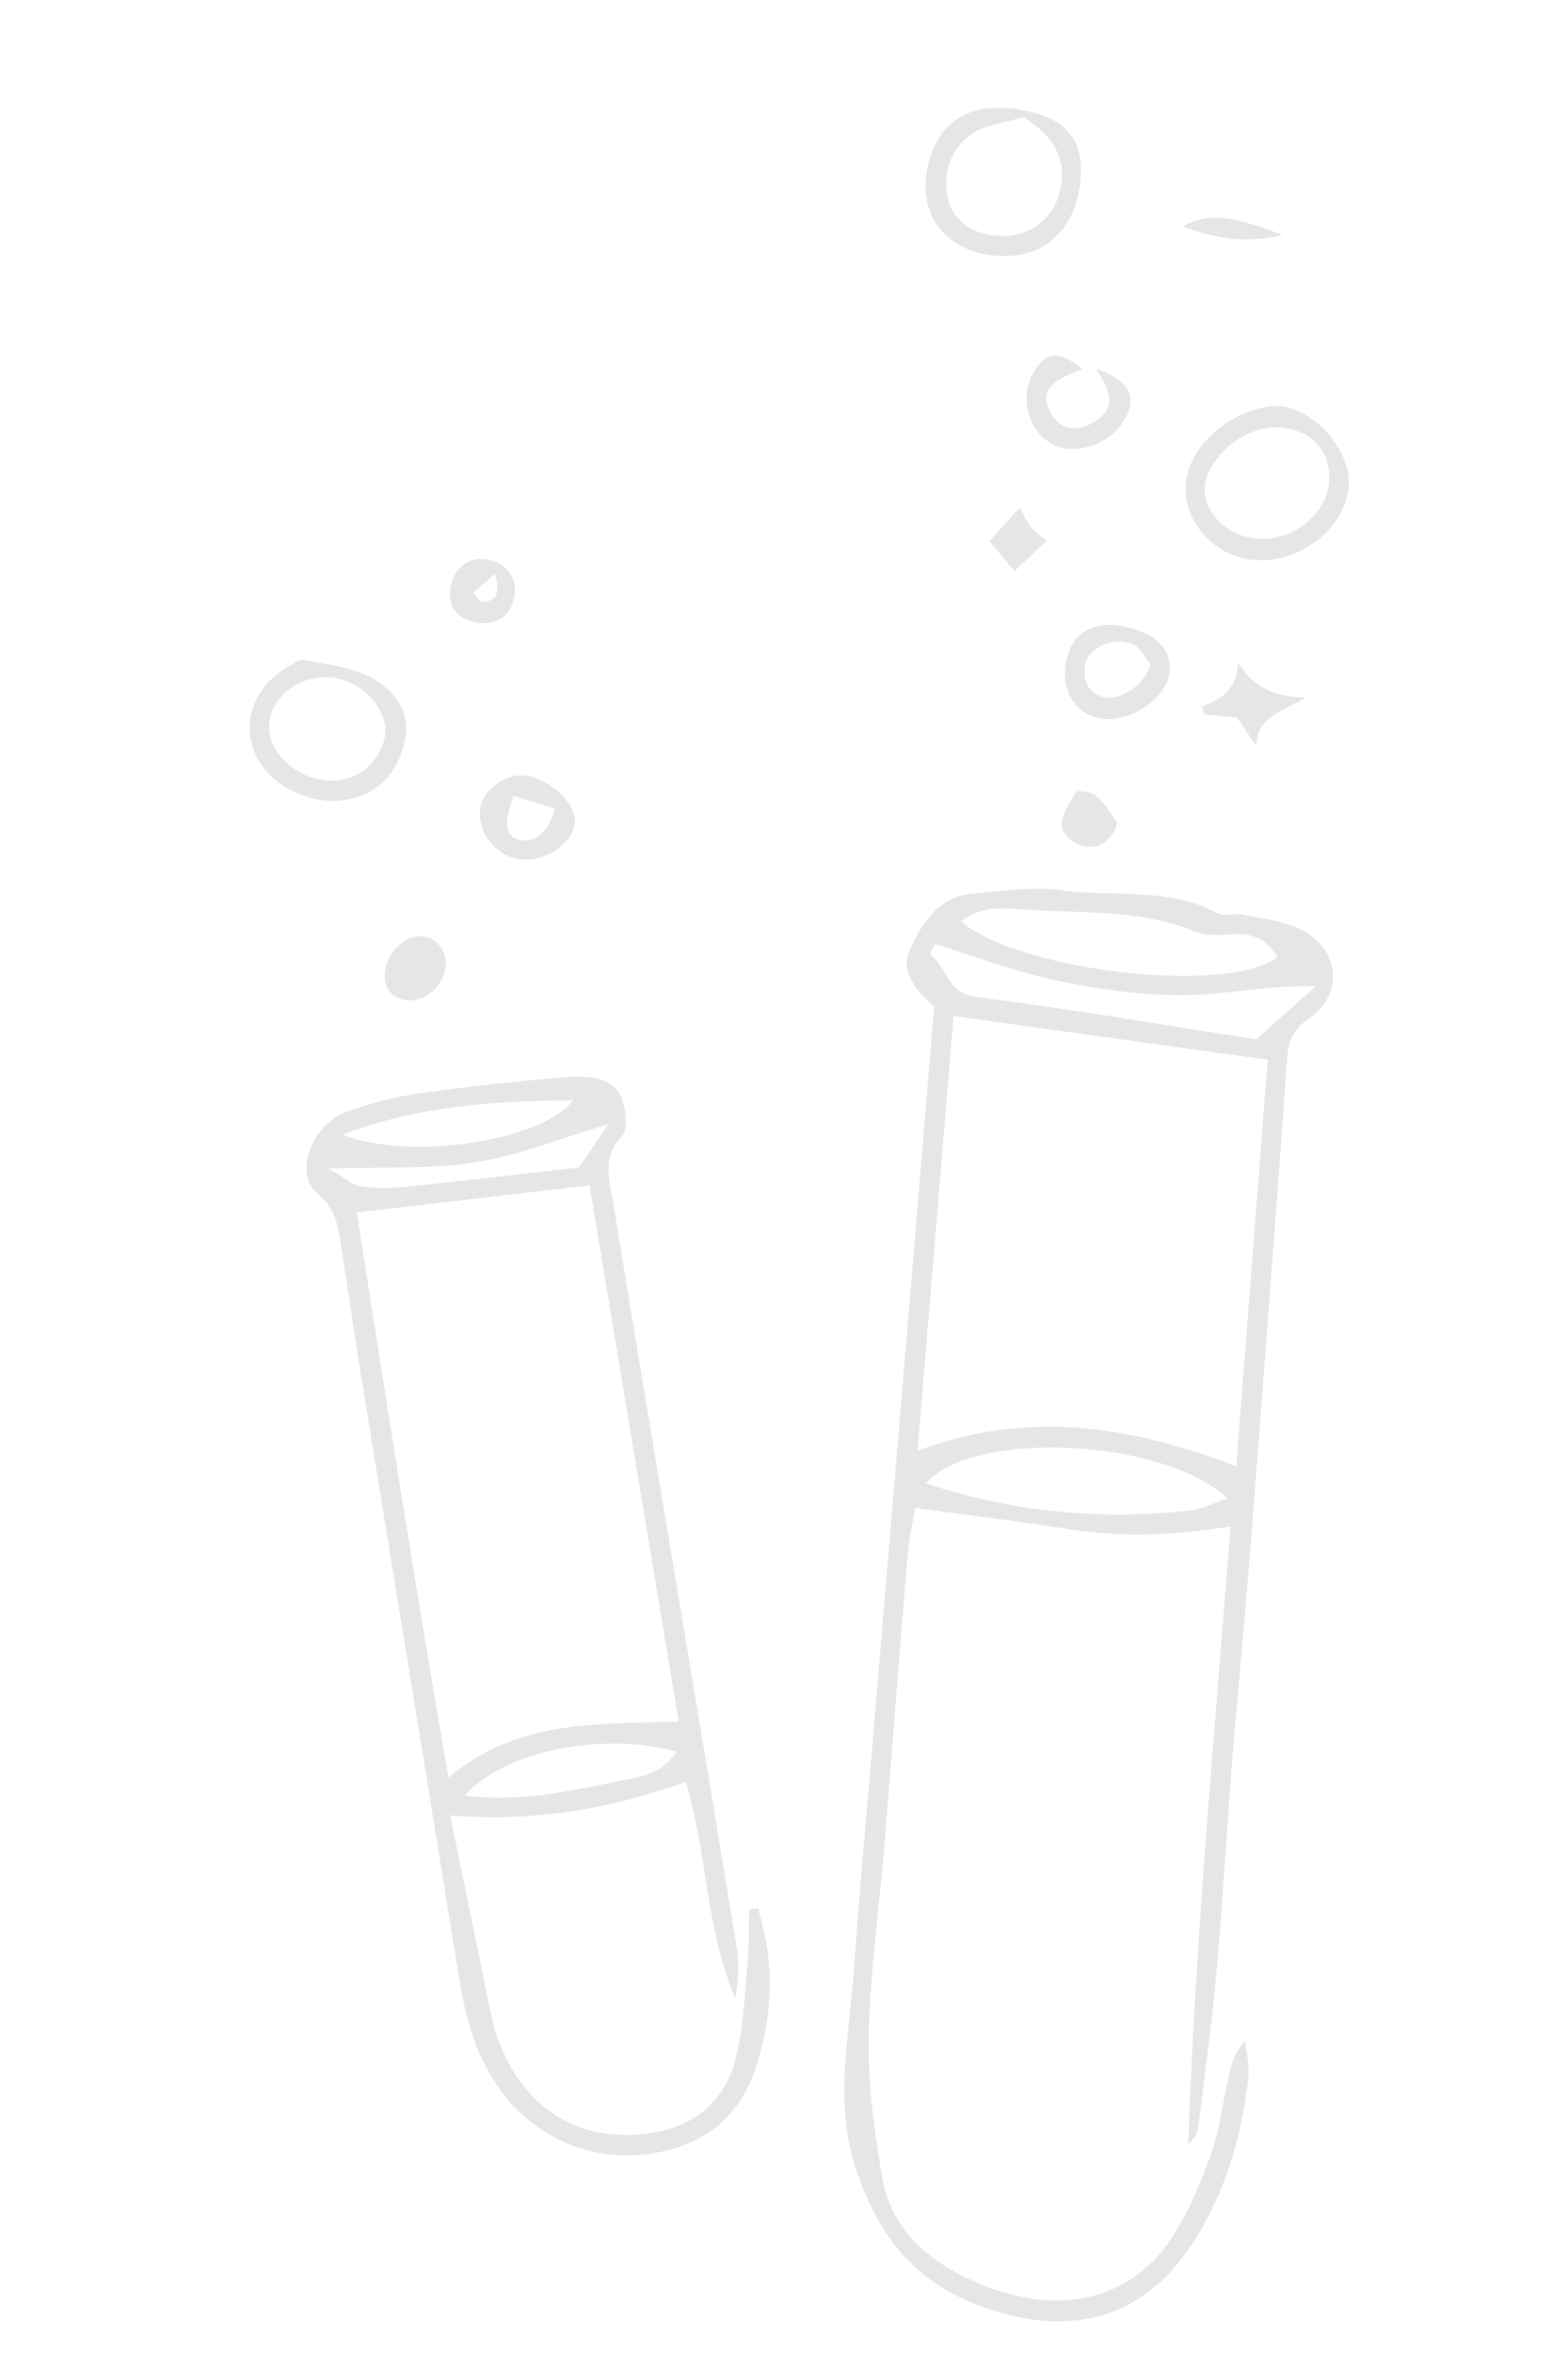 <svg xmlns="http://www.w3.org/2000/svg" width="108" height="162" viewBox="0 0 108 162" fill="none"><path d="M64.323 69.268C63.095 68.185 61.942 66.897 62.709 65.29C63.539 63.55 64.639 61.74 66.912 61.541C68.959 61.358 71.067 61.015 73.069 61.292C76.685 61.781 80.501 61.049 83.927 62.904C84.344 63.13 85 62.861 85.519 62.962C86.82 63.216 88.185 63.372 89.386 63.894C92.263 65.141 92.681 68.449 90.103 70.171C88.902 70.972 88.715 71.877 88.636 73.072C88.317 77.647 87.978 82.225 87.633 86.795C87.102 93.791 86.585 100.782 86.027 107.78C85.661 112.353 85.208 116.919 84.849 121.494C84.482 126.155 84.228 130.829 83.814 135.483C83.485 139.16 82.981 142.821 82.525 146.484C82.477 146.889 82.243 147.271 81.843 147.631C82.333 133.488 83.652 119.418 84.758 105.088C80.844 105.716 77.283 105.868 73.708 105.297C70.271 104.75 66.819 104.336 63.038 103.813C62.888 104.704 62.618 105.818 62.522 106.949C61.954 113.762 61.44 120.577 60.885 127.393C60.531 131.697 59.907 135.989 59.83 140.299C59.772 143.493 60.216 146.73 60.761 149.89C61.423 153.721 64.195 155.873 67.588 157.281C72.878 159.472 77.835 158.369 80.61 154.202C81.791 152.434 82.664 150.403 83.383 148.393C84.014 146.627 84.229 144.715 84.649 142.872C84.837 142.042 85.09 141.23 85.771 140.49C85.845 141.337 86.065 142.202 85.979 143.036C85.51 147.294 84.284 151.335 81.846 154.879C78.214 160.143 72.791 160.909 66.986 158.557C62.807 156.86 60.444 153.773 58.979 149.392C57.405 144.688 58.505 140.231 58.815 135.669C59.154 130.649 59.629 125.633 60.048 120.62C60.469 115.601 60.891 110.576 61.312 105.557C61.894 98.658 62.477 91.759 63.052 84.86C63.482 79.747 63.898 74.639 64.341 69.285L64.323 69.268ZM63.186 99.888C70.838 97.021 77.869 98.182 85.151 100.954C85.897 91.32 86.615 82.055 87.318 72.958C80.016 71.948 73.021 70.976 65.681 69.952C64.852 79.952 64.034 89.77 63.193 99.889L63.186 99.888ZM63.751 102.128C69.906 104.139 75.896 104.676 82.006 103.985C82.808 103.897 83.576 103.49 84.546 103.172C80.186 99.049 67.121 98.368 63.758 102.129L63.751 102.128ZM66.192 63.435C70.094 66.85 84.744 68.552 87.993 65.871C87.264 64.723 86.288 64.192 84.874 64.326C83.999 64.409 83.013 64.419 82.218 64.101C78.272 62.511 74.102 62.933 70.022 62.576C68.731 62.466 67.352 62.511 66.185 63.434L66.192 63.435ZM64.394 64.997C64.28 65.229 64.16 65.46 64.046 65.692C65.233 66.537 65.161 68.371 67.273 68.64C73.864 69.483 80.418 70.617 86.529 71.562C88.103 70.159 89.359 69.034 90.622 67.904C87.449 67.808 84.524 68.488 81.595 68.509C78.665 68.536 75.689 68.115 72.812 67.513C69.954 66.915 67.195 65.851 64.395 64.991L64.394 64.997Z" fill="black" fill-opacity="0.1"></path><path d="M31.01 124.983C32.018 129.897 32.974 134.64 33.972 139.376C34.119 140.073 34.427 140.742 34.724 141.397C36.654 145.632 40.466 147.613 45.067 146.816C47.926 146.322 49.875 144.629 50.616 141.931C51.201 139.797 51.267 137.515 51.487 135.292C51.608 134.016 51.567 132.733 51.6 131.449C51.807 131.43 52.021 131.412 52.228 131.392C52.435 132.296 52.699 133.182 52.837 134.095C53.264 136.909 52.922 139.695 52.057 142.358C51.143 145.156 49.274 147.1 46.32 147.951C41.463 149.343 36.614 147.397 33.98 143.185C32.597 140.969 32.01 138.617 31.611 136.12C29.408 122.452 27.162 108.797 24.938 95.133C24.419 91.944 23.963 88.738 23.464 85.545C23.266 84.27 23.06 83.156 21.858 82.159C20.214 80.802 21.453 77.448 23.85 76.557C25.443 75.964 27.119 75.528 28.801 75.29C32.23 74.804 35.681 74.417 39.133 74.152C41.76 73.951 42.894 74.787 43.062 76.689C43.11 77.206 43.141 77.944 42.84 78.24C41.438 79.631 41.978 81.25 42.228 82.785C43.778 92.284 45.378 101.771 46.957 111.261C48.228 118.88 49.512 126.502 50.746 134.135C50.925 135.244 50.873 136.396 50.648 137.566C48.597 132.835 48.738 127.626 47.228 122.668C42.048 124.561 36.797 125.438 31.028 124.993L31.01 124.983ZM24.573 83.48C26.586 96.348 28.616 109.233 30.885 122.389C35.727 118.315 41.241 118.738 46.748 118.521C44.676 106.043 42.642 93.829 40.608 81.609C35.145 82.246 29.918 82.856 24.573 83.48ZM46.599 120.607C41.513 119.177 34.675 120.566 32.02 123.626C35.725 124.069 39.121 123.368 42.46 122.649C43.819 122.356 45.492 122.3 46.592 120.606L46.599 120.607ZM23.592 78.122C28.245 79.947 37.335 78.565 39.482 75.745C34.074 75.815 28.917 76.09 23.592 78.122ZM41.897 77.395C38.646 78.359 35.73 79.549 32.704 80.028C29.607 80.523 26.397 80.32 22.622 80.448C23.695 81.05 24.28 81.604 24.935 81.701C25.988 81.859 27.09 81.801 28.154 81.689C32.057 81.283 35.956 80.822 39.886 80.38C40.547 79.399 41.198 78.437 41.904 77.396L41.897 77.395Z" fill="black" fill-opacity="0.1"></path><path d="M85.895 38.492C83.181 38.006 81.199 35.356 81.749 32.789C82.409 29.724 86.324 27.481 88.725 28.057C91.072 28.623 93.318 31.595 92.858 33.879C92.261 36.846 88.952 39.035 85.895 38.492ZM88.937 29.572C86.249 28.853 83.626 31.036 83.051 33.077C82.573 34.781 84.132 36.68 86.174 37.045C88.514 37.455 91.074 35.797 91.492 33.608C91.864 31.648 90.764 29.922 88.937 29.572Z" fill="black" fill-opacity="0.1"></path><path d="M70.044 7.518C73.514 8.03 74.868 9.732 74.358 12.91C73.811 16.306 71.388 18.075 68.032 17.535C65.005 17.05 63.316 14.715 63.85 11.758C64.433 8.511 66.621 7.007 70.045 7.512L70.044 7.518ZM70.514 8.066C69.642 8.292 68.878 8.475 68.116 8.685C66.128 9.245 64.966 11.058 65.206 13.216C65.398 14.965 66.714 16.097 68.72 16.233C70.779 16.377 72.449 15.214 72.967 13.313C73.621 10.926 72.507 9.366 70.509 8.058L70.514 8.066Z" fill="black" fill-opacity="0.1"></path><path d="M22.058 55.079C19.355 54.568 17.552 52.872 17.243 50.723C16.963 48.802 17.993 46.927 19.934 45.843C20.241 45.671 20.623 45.383 20.905 45.437C23.152 45.878 25.56 46.007 27.176 47.97C28.285 49.318 28.103 50.875 27.453 52.313C26.645 54.083 25.15 55.018 23.188 55.141C22.742 55.168 22.294 55.092 22.066 55.074L22.058 55.079ZM21.96 53.651C24.109 54.109 25.958 52.888 26.478 50.892C26.88 49.359 25.521 47.317 23.425 46.752C21.25 46.167 18.978 47.562 18.584 49.49C18.228 51.276 19.772 53.186 21.952 53.657L21.96 53.651Z" fill="black" fill-opacity="0.1"></path><path d="M75.741 49.46C74.026 49.129 73.066 47.501 73.434 45.561C73.81 43.582 75.285 42.684 77.434 43.136C79.709 43.615 80.818 44.8 80.534 46.442C80.228 48.209 77.647 49.829 75.741 49.46ZM79.245 45.756C78.957 45.409 78.615 44.625 78.035 44.364C76.718 43.761 74.915 44.59 74.735 45.774C74.592 46.7 74.822 47.587 75.859 47.959C76.927 48.344 78.805 47.317 79.245 45.756Z" fill="black" fill-opacity="0.1"></path><path d="M75.466 25.354C77.959 26.264 78.443 27.493 77.251 29.205C76.14 30.802 73.703 31.408 72.276 30.455C70.746 29.429 70.256 27.304 71.171 25.666C72.006 24.179 72.928 24.104 74.548 25.402C72.142 26.346 71.669 26.979 72.331 28.36C72.894 29.527 74.066 29.821 75.289 29.091C76.7 28.25 76.778 27.388 75.473 25.349L75.466 25.354Z" fill="black" fill-opacity="0.1"></path><path d="M35.791 59.158C34.157 58.943 32.847 57.262 33.074 55.679C33.269 54.321 34.888 53.176 36.287 53.412C38.055 53.711 39.821 55.509 39.578 56.785C39.312 58.199 37.43 59.374 35.797 59.159L35.791 59.158ZM35.375 54.792C34.666 56.776 34.791 57.564 35.76 57.816C36.826 58.091 37.732 57.349 38.225 55.674C37.271 55.377 36.316 55.087 35.375 54.792Z" fill="black" fill-opacity="0.1"></path><path d="M82.797 48.63C84.202 48.148 85.237 47.366 85.253 45.584C86.29 47.239 87.641 47.996 89.925 48.016C88.341 49.038 86.543 49.277 86.551 51.396C86.106 50.737 85.661 50.078 85.216 49.419C84.462 49.339 83.71 49.253 82.963 49.174C82.905 48.994 82.855 48.809 82.797 48.63Z" fill="black" fill-opacity="0.1"></path><path d="M30.692 66.637C30.453 68.049 29.11 69.091 27.857 68.832C26.788 68.611 26.316 67.791 26.569 66.619C26.858 65.311 28.101 64.299 29.21 64.48C30.188 64.638 30.858 65.613 30.685 66.636L30.692 66.637Z" fill="black" fill-opacity="0.1"></path><path d="M32.685 42.84C31.372 42.578 30.758 41.592 31.077 40.268C31.392 38.964 32.41 38.281 33.629 38.541C34.932 38.822 35.636 39.797 35.431 41.051C35.205 42.425 34.122 43.131 32.678 42.839L32.685 42.84ZM34.099 39.496C33.455 40.052 33.011 40.432 32.573 40.813C32.792 41.04 33.027 41.459 33.233 41.447C33.987 41.398 34.559 41.067 34.1 39.489L34.099 39.496Z" fill="black" fill-opacity="0.1"></path><path d="M76.969 56.651C76.546 57.991 75.621 58.527 74.451 58.221C73.899 58.073 73.112 57.309 73.128 56.85C73.153 56.06 73.64 55.226 74.116 54.54C74.24 54.364 75.204 54.527 75.535 54.814C76.122 55.32 76.515 56.045 76.963 56.65L76.969 56.651Z" fill="black" fill-opacity="0.1"></path><path d="M70.244 34.964C70.514 35.45 70.718 35.933 71.031 36.332C71.282 36.653 71.671 36.881 72.095 37.224C71.344 37.932 70.681 38.56 69.882 39.314C69.265 38.585 68.676 37.895 68.145 37.263C68.837 36.504 69.445 35.833 70.245 34.957L70.244 34.964Z" fill="black" fill-opacity="0.1"></path><path d="M88.324 16.173C85.556 16.846 83.588 16.323 81.457 15.603C83.07 14.654 84.724 14.784 88.324 16.173Z" fill="black" fill-opacity="0.1"></path></svg>